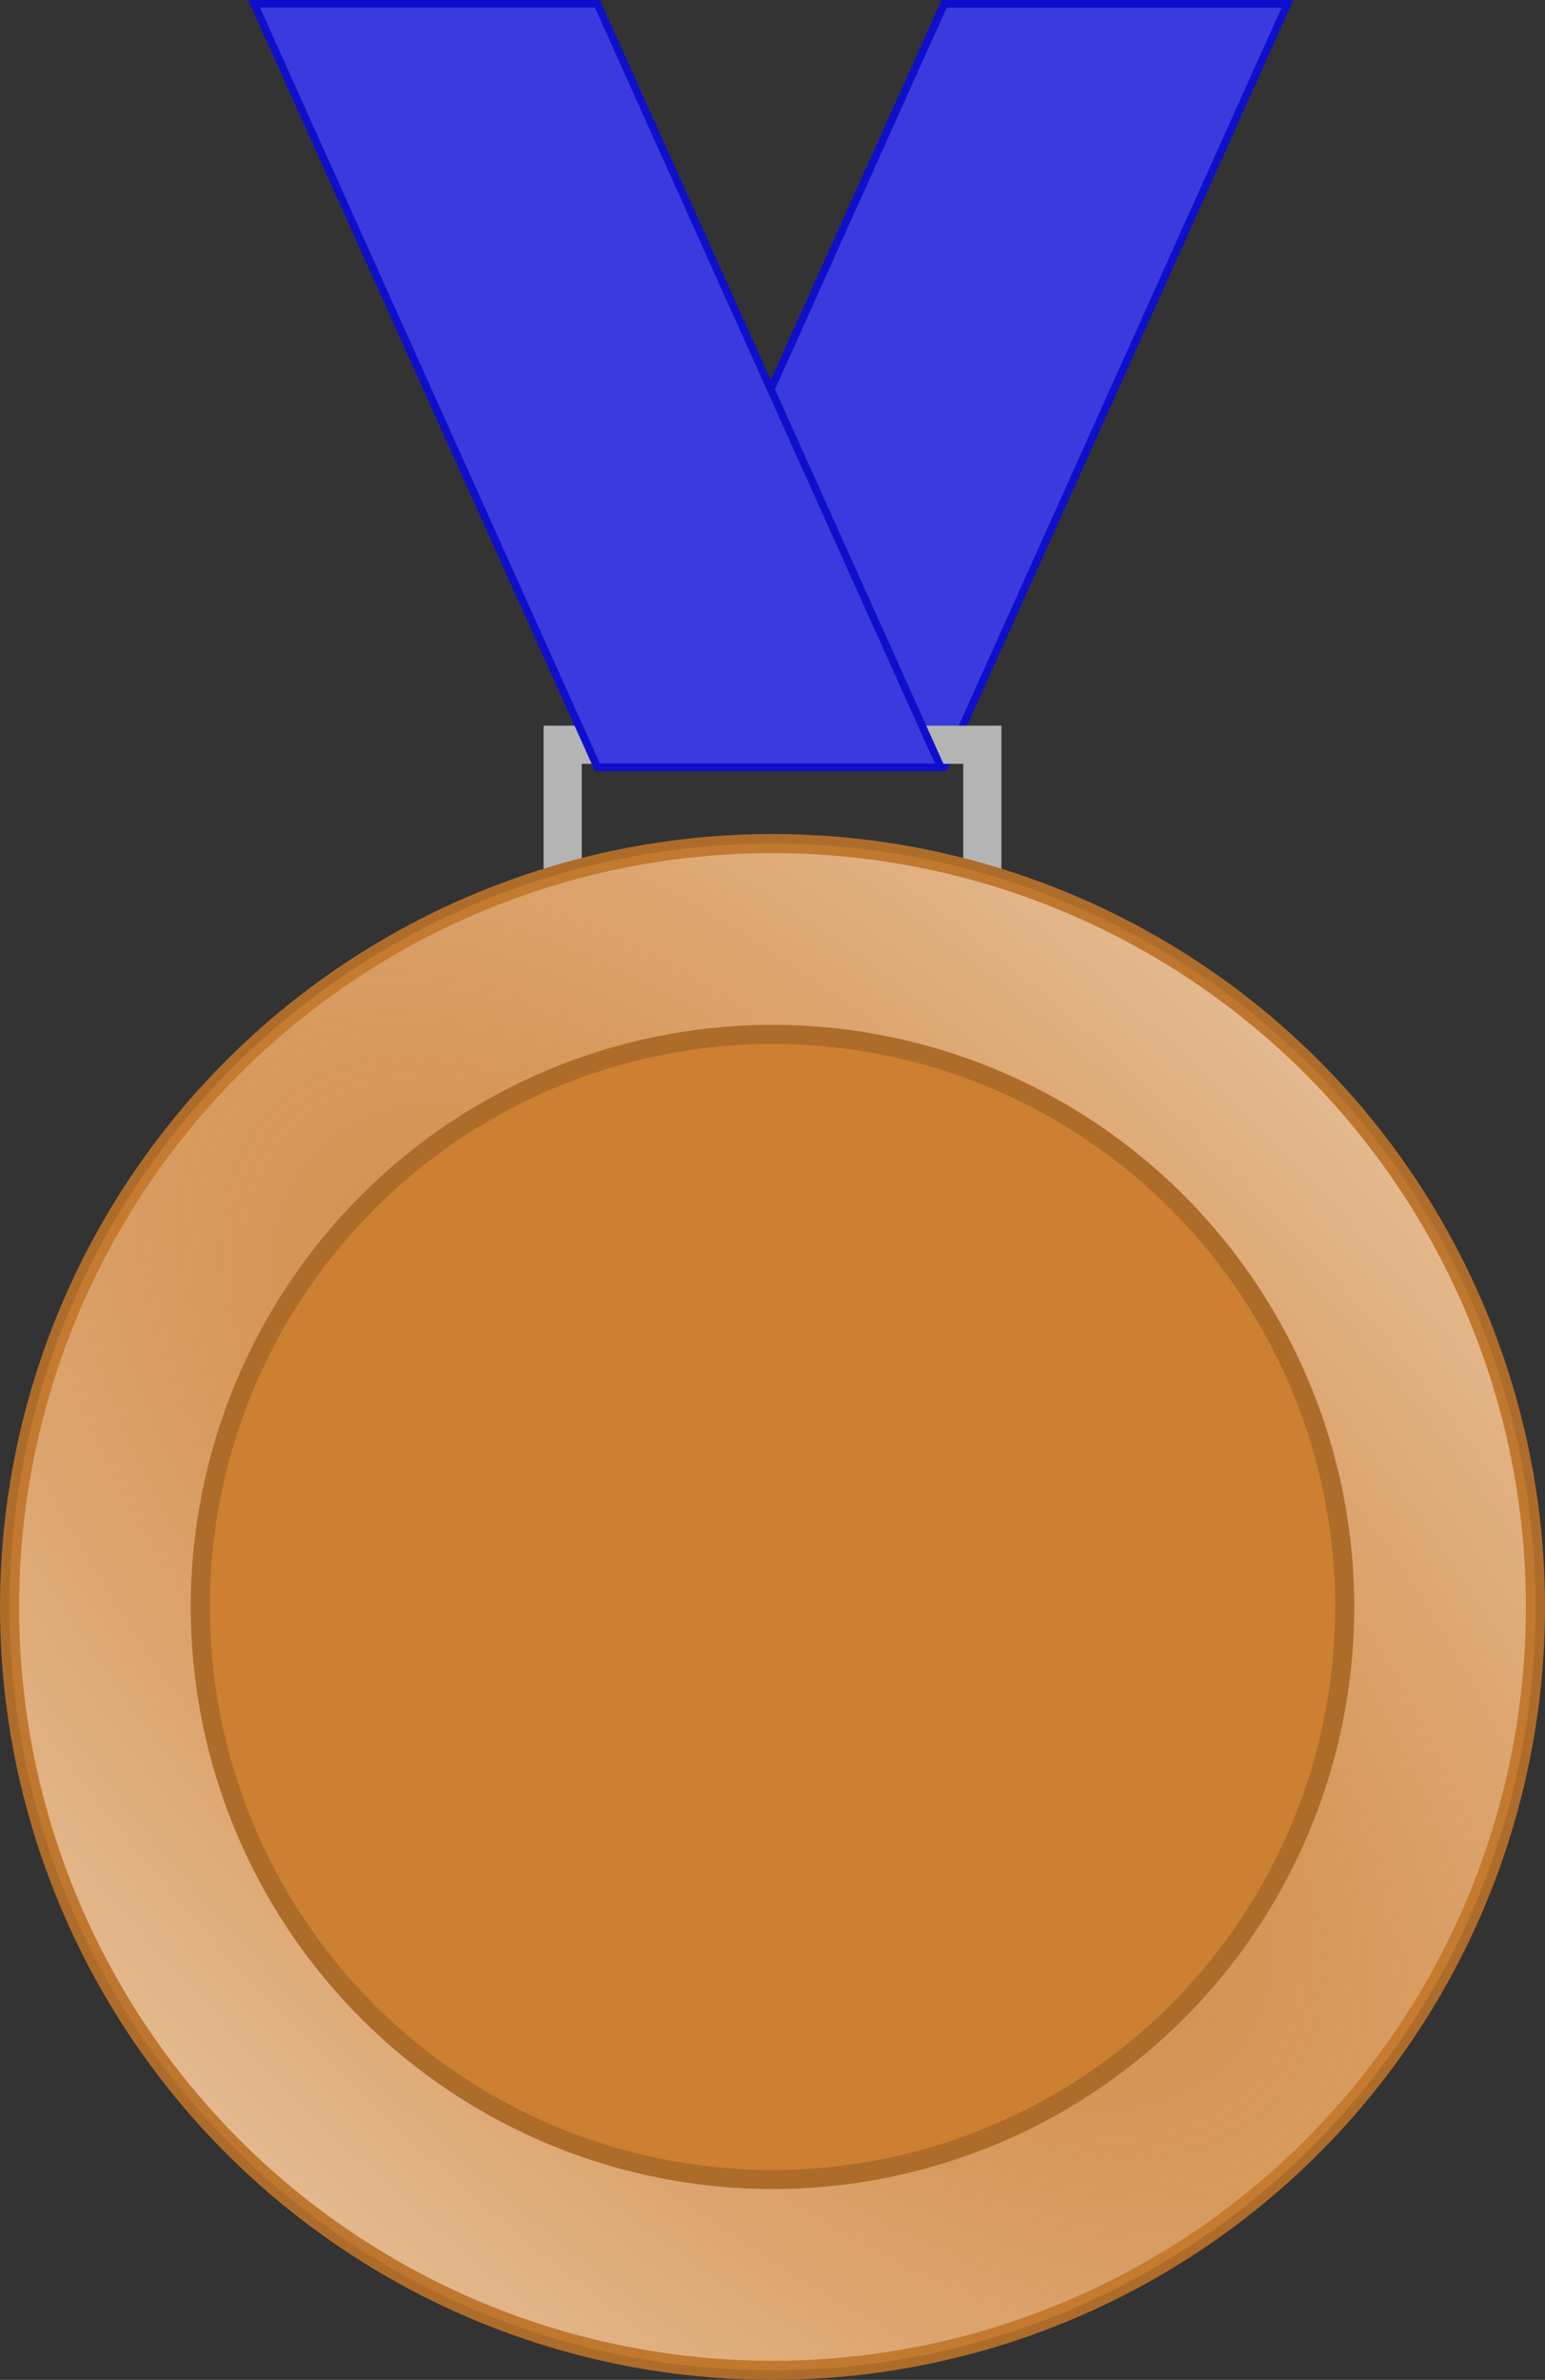<?xml version="1.0" encoding="UTF-8" standalone="no"?>
<!-- Created with Inkscape (http://www.inkscape.org/) -->

<svg
   xmlns:dc="http://purl.org/dc/elements/1.1/"
   xmlns:cc="http://creativecommons.org/ns#"
   xmlns:rdf="http://www.w3.org/1999/02/22-rdf-syntax-ns#"
   xmlns:svg="http://www.w3.org/2000/svg"
   xmlns="http://www.w3.org/2000/svg"
   xmlns:xlink="http://www.w3.org/1999/xlink"
   xmlns:sodipodi="http://sodipodi.sourceforge.net/DTD/sodipodi-0.dtd"
   xmlns:inkscape="http://www.inkscape.org/namespaces/inkscape"
   width="114.3mm"
   height="175.967mm"
   viewBox="0 0 405 623.504"
   id="svg2"
   version="1.1"
   inkscape:version="0.91 r13725"
   sodipodi:docname="bronze.svg">
  <rect x="0" y="0" width="405" height="623.504" fill="#333333" stroke="none"/>
  <defs
     id="defs4">
    <linearGradient
       inkscape:collect="always"
       id="linearGradient4252">
      <stop
         style="stop-color:#cd7f32;stop-opacity:1;"
         offset="0"
         id="stop4254" />
      <stop
         style="stop-color:#cd7f32;stop-opacity:0;"
         offset="1"
         id="stop4256" />
    </linearGradient>
    <radialGradient
       inkscape:collect="always"
       xlink:href="#linearGradient4252"
       id="radialGradient4258"
       cx="350"
       cy="702.362"
       fx="350"
       fy="702.362"
       r="200"
       gradientUnits="userSpaceOnUse"
       gradientTransform="matrix(3.3,3.3,-1.55,1.55,283.554,-1541.333)" />
  </defs>
  <sodipodi:namedview
     id="base"
     pagecolor="#ffffff"
     bordercolor="#666666"
     borderopacity="1.0"
     inkscape:pageopacity="0.0"
     inkscape:pageshadow="2"
     inkscape:zoom="0.43303654"
     inkscape:cx="-127.98008"
     inkscape:cy="202.56945"
     inkscape:document-units="px"
     inkscape:current-layer="layer2"
     showgrid="false"
     fit-margin-top="0"
     fit-margin-left="0"
     fit-margin-right="0"
     fit-margin-bottom="0"
     inkscape:window-width="1280"
     inkscape:window-height="737"
     inkscape:window-x="-8"
     inkscape:window-y="-8"
     inkscape:window-maximized="1" />
  <g
     inkscape:label="Layer 1"
     inkscape:groupmode="layer"
     id="layer1"
     transform="translate(-147.5,-281.358)" />
  <g
     inkscape:groupmode="layer"
     id="layer2"
     inkscape:label="Layer 2"
     transform="translate(-147.5,-281.358)">
    <path
       style="fill:#3a3ade;fill-opacity:1;fill-rule:evenodd;stroke:#0e0ecc;stroke-width:2;stroke-linecap:butt;stroke-linejoin:miter;stroke-miterlimit:4;stroke-dasharray:none;stroke-opacity:1"
       d="m 395,482.362 90,-200 -90,0 -90,200 z"
       id="path4199"
       inkscape:connector-curvature="0"
       sodipodi:nodetypes="ccccc" />
    <rect
       style="fill:none;fill-opacity:0;stroke:#b4b4b4;stroke-width:10;stroke-miterlimit:4;stroke-dasharray:none;stroke-opacity:1"
       id="rect4153"
       width="110"
       height="77.889"
       x="295"
       y="476.473" />
    <circle
       style="opacity:1;fill:#ffffff;fill-opacity:1;stroke:#ae6c2a;stroke-width:5;stroke-miterlimit:4;stroke-dasharray:none;stroke-opacity:1"
       id="path4136-0"
       cx="350"
       cy="702.362"
       r="200" />
    <path
       style="fill:#3a3ade;fill-opacity:1;fill-rule:evenodd;stroke:#0e0ecc;stroke-width:2;stroke-linecap:butt;stroke-linejoin:miter;stroke-miterlimit:4;stroke-dasharray:none;stroke-opacity:1"
       d="m 304.099,482.358 -90,-200 90,0 90,200 z"
       id="path4199-3"
       inkscape:connector-curvature="0"
       sodipodi:nodetypes="ccccc" />
    <circle
       style="opacity:1;fill:url(#radialGradient4258);fill-opacity:1;stroke:none;stroke-width:5;stroke-miterlimit:4;stroke-dasharray:none;stroke-opacity:1"
       id="path4136"
       cx="350"
       cy="702.362"
       r="200" />
    <circle
       style="fill:#cd7f32;fill-opacity:1;stroke:#ae6c2a;stroke-width:5;stroke-miterlimit:4;stroke-dasharray:none;stroke-opacity:1"
       id="path4136-1"
       cx="350"
       cy="702.362"
       r="150" />
  </g>
</svg>
